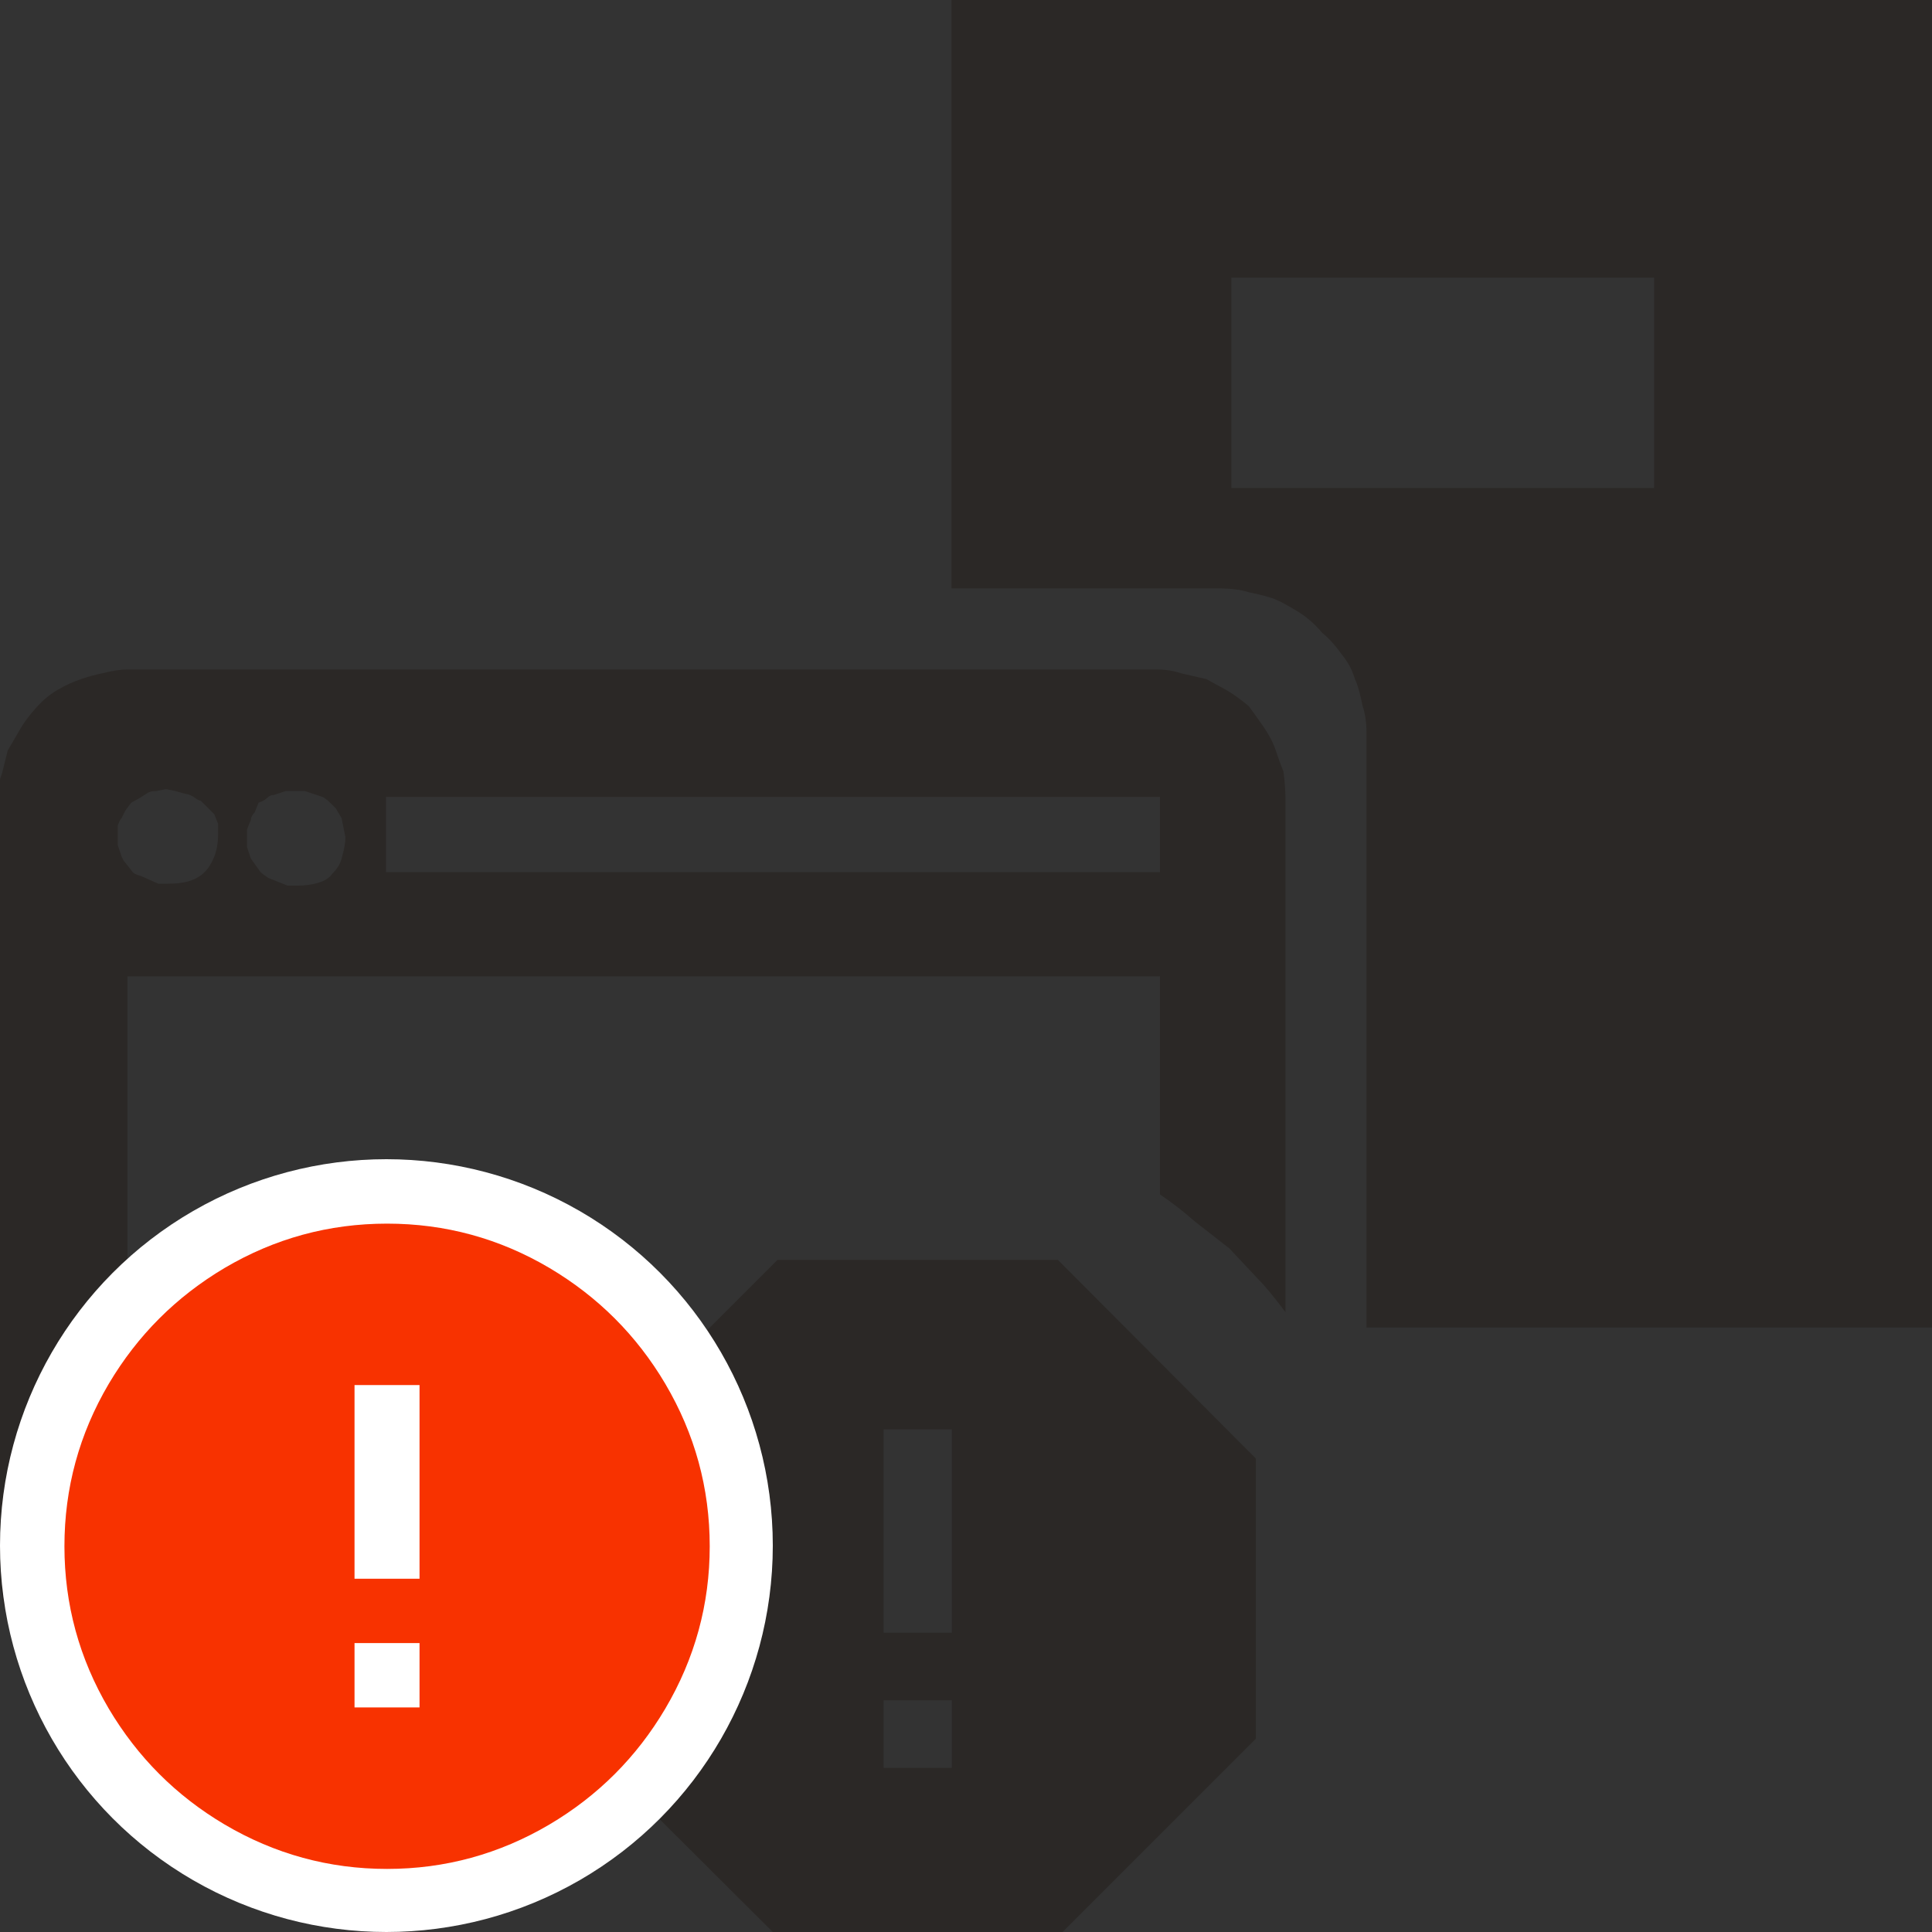 <?xml version="1.0" encoding="UTF-8"?>
<svg width="20px" height="20px" viewBox="0 0 20 20" version="1.1" xmlns="http://www.w3.org/2000/svg" xmlns:xlink="http://www.w3.org/1999/xlink">
    <rect x="0" y="0" width="20" height="20" fill="#333333" stroke="none"/>
    <!-- Generator: Sketch 51.3 (57544) - http://www.bohemiancoding.com/sketch -->
    <title>icons / classes/ BMC_AdministrationApplication_SIM_SERVER_STANDBY_32_Error</title>
    <desc>Created with Sketch.</desc>
    <defs></defs>
    <g id="icons-/-classes/-BMC_AdministrationApplication_SIM_SERVER_STANDBY_32" stroke="none" stroke-width="1" fill="none" fill-rule="evenodd">
        <g transform="translate(-1, -1)">
            <g id="icons-/-20x20-icon-field" transform="translate(1, 1)" fill="#F5A623" fill-rule="nonzero" opacity="0">
                <rect x="0" y="0" width="20" height="20"></rect>
            </g>
            <path d="M5.995,17.261 L5.995,17.6 C6.008,17.707 6.028,17.82 6.055,17.94 L6.115,18.26 L6.195,18.579 L2.319,18.579 C2.252,18.579 2.166,18.573 2.059,18.559 C2.006,18.546 1.932,18.526 1.839,18.5 C1.773,18.473 1.699,18.436 1.619,18.39 C1.539,18.343 1.46,18.28 1.38,18.2 C1.3,18.12 1.246,18.053 1.22,18 L1.08,17.76 C1.053,17.68 1.033,17.6 1.02,17.52 C0.993,17.414 0.98,17.327 0.98,17.261 L0.98,9.249 C0.98,9.156 0.993,9.076 1.02,9.009 L1.08,8.769 L1.22,8.529 C1.26,8.463 1.313,8.393 1.38,8.32 C1.446,8.246 1.519,8.186 1.599,8.14 C1.679,8.093 1.759,8.057 1.839,8.03 C1.919,8.003 1.992,7.983 2.059,7.97 C2.166,7.943 2.252,7.93 2.319,7.93 L12.968,7.93 C13.061,7.93 13.148,7.943 13.228,7.97 L13.488,8.03 L13.707,8.15 C13.774,8.19 13.847,8.243 13.927,8.31 C13.967,8.363 14.017,8.433 14.077,8.519 C14.137,8.606 14.18,8.689 14.207,8.769 C14.233,8.849 14.26,8.922 14.287,8.989 C14.3,9.096 14.307,9.189 14.307,9.269 L14.307,14.583 C14.187,14.424 14.094,14.31 14.027,14.244 L13.727,13.924 L13.368,13.644 C13.248,13.538 13.128,13.445 13.008,13.365 L13.008,11.107 L2.319,11.107 L2.319,17.261 L5.995,17.261 Z M2.259,9.868 L2.279,9.908 L2.359,10.008 C2.372,10.035 2.405,10.055 2.459,10.068 L2.638,10.148 L2.738,10.148 C2.832,10.148 2.908,10.138 2.968,10.118 C3.028,10.098 3.078,10.068 3.118,10.028 C3.158,9.988 3.191,9.935 3.218,9.868 C3.244,9.802 3.258,9.722 3.258,9.628 L3.258,9.528 L3.218,9.429 L3.078,9.289 C3.065,9.289 3.045,9.279 3.018,9.259 C2.991,9.239 2.961,9.225 2.928,9.219 C2.895,9.212 2.858,9.202 2.818,9.189 L2.718,9.169 L2.618,9.189 C2.578,9.189 2.548,9.195 2.528,9.209 C2.508,9.222 2.482,9.239 2.449,9.259 C2.415,9.279 2.385,9.295 2.359,9.309 L2.299,9.389 L2.259,9.469 C2.245,9.482 2.232,9.508 2.219,9.548 L2.219,9.748 L2.259,9.868 Z M3.597,9.489 C3.584,9.515 3.571,9.548 3.557,9.588 L3.557,9.768 L3.597,9.888 L3.697,10.028 C3.711,10.041 3.737,10.061 3.777,10.088 L3.977,10.168 L4.077,10.168 C4.157,10.168 4.23,10.158 4.297,10.138 C4.363,10.118 4.41,10.088 4.437,10.048 C4.49,9.995 4.523,9.941 4.536,9.888 C4.563,9.795 4.576,9.722 4.576,9.668 L4.536,9.469 L4.477,9.369 L4.417,9.309 C4.39,9.282 4.363,9.262 4.337,9.249 L4.157,9.189 L3.957,9.189 L3.837,9.229 C3.811,9.229 3.787,9.239 3.767,9.259 C3.747,9.279 3.717,9.295 3.677,9.309 L3.637,9.409 C3.611,9.435 3.597,9.462 3.597,9.489 Z M4.996,10.028 L13.008,10.028 L13.008,9.249 L4.996,9.249 L4.996,10.028 Z M10.85,0.977 L21,0.977 L21,14.743 L15.146,14.743 L15.146,8.589 C15.146,8.483 15.133,8.39 15.106,8.31 C15.079,8.176 15.053,8.083 15.026,8.03 C14.999,7.937 14.953,7.85 14.886,7.77 C14.82,7.677 14.753,7.604 14.686,7.55 C14.62,7.471 14.546,7.404 14.467,7.351 C14.36,7.284 14.277,7.237 14.217,7.211 C14.157,7.184 14.06,7.158 13.927,7.131 C13.847,7.104 13.741,7.091 13.607,7.091 L10.85,7.091 L10.85,0.977 Z M18.123,3.874 L13.747,3.874 L13.747,6.052 L18.123,6.052 L18.123,3.874 Z M11.951,14.042 L14,16.098 L14,19 L11.951,21.049 L9.049,21.049 L6.993,19 L6.993,16.098 L9.049,14.042 L11.951,14.042 Z M10.853,19.301 L10.853,18.601 L10.147,18.601 L10.147,19.301 L10.853,19.301 Z M10.853,17.902 L10.853,15.797 L10.147,15.797 L10.147,17.902 L10.853,17.902 Z" id="" fill="#2B2826"></path>
            <g id="icons-/-Error_Mark" transform="translate(1, 13)">
                <circle id="Oval" fill="#FFFFFF" fill-rule="nonzero" cx="4" cy="4" r="4"></circle>
                <path d="M4.007,0.667 C4.609,0.667 5.17,0.82 5.688,1.126 C6.19,1.424 6.59,1.823 6.887,2.325 C7.193,2.844 7.347,3.405 7.347,4.007 C7.347,4.608 7.193,5.169 6.887,5.688 C6.59,6.19 6.19,6.59 5.688,6.887 C5.169,7.193 4.608,7.347 4.007,7.347 C3.405,7.347 2.844,7.193 2.325,6.887 C1.823,6.59 1.424,6.19 1.126,5.688 C0.82,5.169 0.667,4.608 0.667,4.007 C0.667,3.405 0.82,2.844 1.126,2.325 C1.424,1.823 1.823,1.424 2.325,1.126 C2.844,0.82 3.404,0.667 4.007,0.667 L4.007,0.667 Z M4.007,0.667 C4.006,0.667 4.004,0.667 4.003,0.667 L4.01,0.667 C4.009,0.667 4.008,0.667 4.007,0.667 L4.007,0.667 Z M4.343,5.675 L4.343,5.009 L3.67,5.009 L3.67,5.675 L4.343,5.675 Z M4.343,4.343 L4.343,2.338 L3.67,2.338 L3.67,4.343 L4.343,4.343 Z" id="" fill="#F83200"></path>
            </g>
        </g>
    </g>
</svg>